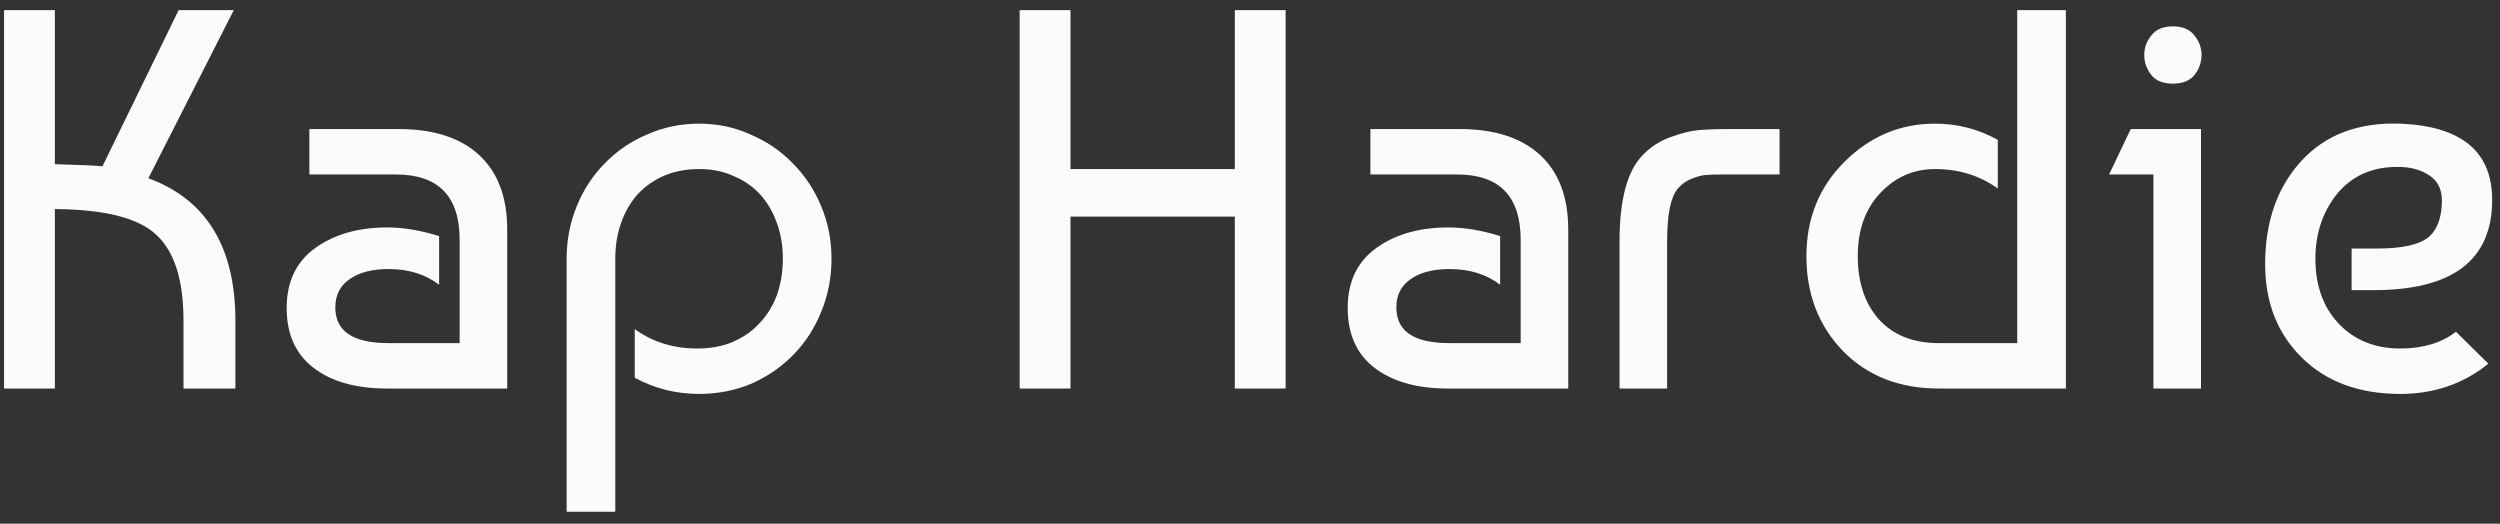 <svg width="148" height="31" viewBox="0 0 148 31" fill="none" xmlns="http://www.w3.org/2000/svg">
<rect x="0" y="0" width="148" height="31" fill="#333333" stroke="none"/>
<path d="M13.936 19V23H10.864V19C10.864 16.589 10.331 14.893 9.264 13.912C8.219 12.909 6.213 12.397 3.248 12.376V23H0.24V0.6H3.248V9.72C4.827 9.763 5.765 9.805 6.064 9.848L10.576 0.6H13.84L8.784 10.552C12.219 11.811 13.936 14.627 13.936 19ZM25.995 13.976V16.856C25.185 16.237 24.193 15.928 23.019 15.928C22.017 15.928 21.238 16.131 20.683 16.536C20.129 16.92 19.851 17.475 19.851 18.2C19.851 19.608 20.897 20.312 22.987 20.312H27.211V14.2C27.211 11.619 25.953 10.328 23.435 10.328H18.315V7.64H23.595C25.665 7.64 27.254 8.152 28.363 9.176C29.473 10.2 30.027 11.672 30.027 13.592V23H22.891C21.078 23 19.638 22.595 18.571 21.784C17.505 20.973 16.971 19.789 16.971 18.232C16.971 16.675 17.537 15.491 18.667 14.68C19.798 13.869 21.217 13.464 22.923 13.464C23.883 13.464 24.907 13.635 25.995 13.976ZM33.545 30.296V15.32C33.545 14.211 33.748 13.165 34.153 12.184C34.558 11.203 35.113 10.36 35.817 9.656C36.521 8.931 37.353 8.365 38.313 7.96C39.273 7.533 40.297 7.32 41.385 7.32C42.473 7.32 43.486 7.533 44.425 7.96C45.385 8.365 46.217 8.931 46.921 9.656C47.646 10.381 48.212 11.235 48.617 12.216C49.022 13.176 49.225 14.211 49.225 15.32C49.225 16.429 49.022 17.475 48.617 18.456C48.233 19.416 47.689 20.259 46.985 20.984C46.281 21.709 45.449 22.285 44.489 22.712C43.529 23.117 42.494 23.32 41.385 23.32C40.02 23.32 38.75 23 37.577 22.36V19.48C38.622 20.248 39.86 20.632 41.289 20.632C42.057 20.632 42.75 20.504 43.369 20.248C44.009 19.971 44.542 19.597 44.969 19.128C45.417 18.659 45.758 18.104 45.993 17.464C46.228 16.803 46.345 16.088 46.345 15.32C46.345 14.552 46.228 13.848 45.993 13.208C45.758 12.547 45.428 11.981 45.001 11.512C44.574 11.043 44.052 10.68 43.433 10.424C42.836 10.147 42.153 10.008 41.385 10.008C40.638 10.008 39.956 10.136 39.337 10.392C38.74 10.648 38.217 11.011 37.769 11.48C37.342 11.949 37.012 12.515 36.777 13.176C36.542 13.816 36.425 14.531 36.425 15.32V30.296H33.545ZM63.373 23H60.365V0.6H63.373V10.008H73.101V0.6H76.109V23H73.101V12.824H63.373V23ZM88.808 13.976V16.856C87.997 16.237 87.005 15.928 85.832 15.928C84.829 15.928 84.05 16.131 83.496 16.536C82.941 16.92 82.664 17.475 82.664 18.2C82.664 19.608 83.709 20.312 85.8 20.312H90.024V14.2C90.024 11.619 88.765 10.328 86.248 10.328H81.128V7.64H86.408C88.477 7.64 90.066 8.152 91.176 9.176C92.285 10.2 92.84 11.672 92.84 13.592V23H85.704C83.89 23 82.45 22.595 81.384 21.784C80.317 20.973 79.784 19.789 79.784 18.232C79.784 16.675 80.349 15.491 81.48 14.68C82.61 13.869 84.029 13.464 85.736 13.464C86.696 13.464 87.72 13.635 88.808 13.976ZM95.877 23V14.264C95.877 11.811 96.336 10.115 97.254 9.176C97.701 8.707 98.246 8.355 98.885 8.12C99.525 7.885 100.08 7.747 100.55 7.704C101.04 7.661 101.702 7.64 102.534 7.64H105.35V10.328H101.958C101.531 10.328 101.2 10.339 100.966 10.36C100.731 10.381 100.454 10.456 100.134 10.584C99.814 10.712 99.536 10.915 99.302 11.192C98.896 11.704 98.694 12.728 98.694 14.264V23H95.877ZM119.42 0.6H122.3V23H114.78C112.455 23 110.567 22.264 109.116 20.792C107.665 19.299 106.94 17.421 106.94 15.16C106.94 12.941 107.687 11.085 109.18 9.592C110.695 8.077 112.487 7.32 114.556 7.32C115.879 7.32 117.116 7.64 118.268 8.28V11.16C117.201 10.392 115.964 10.008 114.556 10.008C113.276 10.008 112.188 10.488 111.292 11.448C110.417 12.387 109.98 13.624 109.98 15.16C109.98 16.717 110.396 17.965 111.228 18.904C112.081 19.843 113.265 20.312 114.78 20.312H119.42V0.6ZM130.299 23H127.483V10.328H124.859L126.139 7.64H130.299V23ZM127.355 4.44C127.077 4.077 126.939 3.683 126.939 3.256C126.939 2.829 127.077 2.445 127.355 2.104C127.632 1.741 128.059 1.56 128.635 1.56C129.211 1.56 129.637 1.741 129.915 2.104C130.192 2.445 130.331 2.829 130.331 3.256C130.331 3.683 130.192 4.077 129.915 4.44C129.637 4.781 129.211 4.952 128.635 4.952C128.059 4.952 127.632 4.781 127.355 4.44ZM142.096 7.32C145.723 7.469 147.536 8.973 147.536 11.832C147.536 15.395 145.2 17.176 140.528 17.176H139.216V14.712H140.752C142.182 14.712 143.174 14.499 143.728 14.072C144.283 13.624 144.56 12.888 144.56 11.864C144.56 11.203 144.315 10.712 143.824 10.392C143.334 10.051 142.704 9.88 141.936 9.88C140.422 9.88 139.227 10.413 138.352 11.48C137.499 12.547 137.072 13.827 137.072 15.32C137.072 16.899 137.531 18.179 138.448 19.16C139.387 20.141 140.603 20.632 142.096 20.632C143.44 20.632 144.539 20.301 145.392 19.64L147.312 21.528C145.84 22.723 144.102 23.32 142.096 23.32C139.664 23.32 137.723 22.605 136.272 21.176C134.822 19.747 134.096 17.901 134.096 15.64C134.096 13.123 134.811 11.085 136.24 9.528C137.67 7.971 139.622 7.235 142.096 7.32Z" fill="#FBFBFB"/>
</svg>
